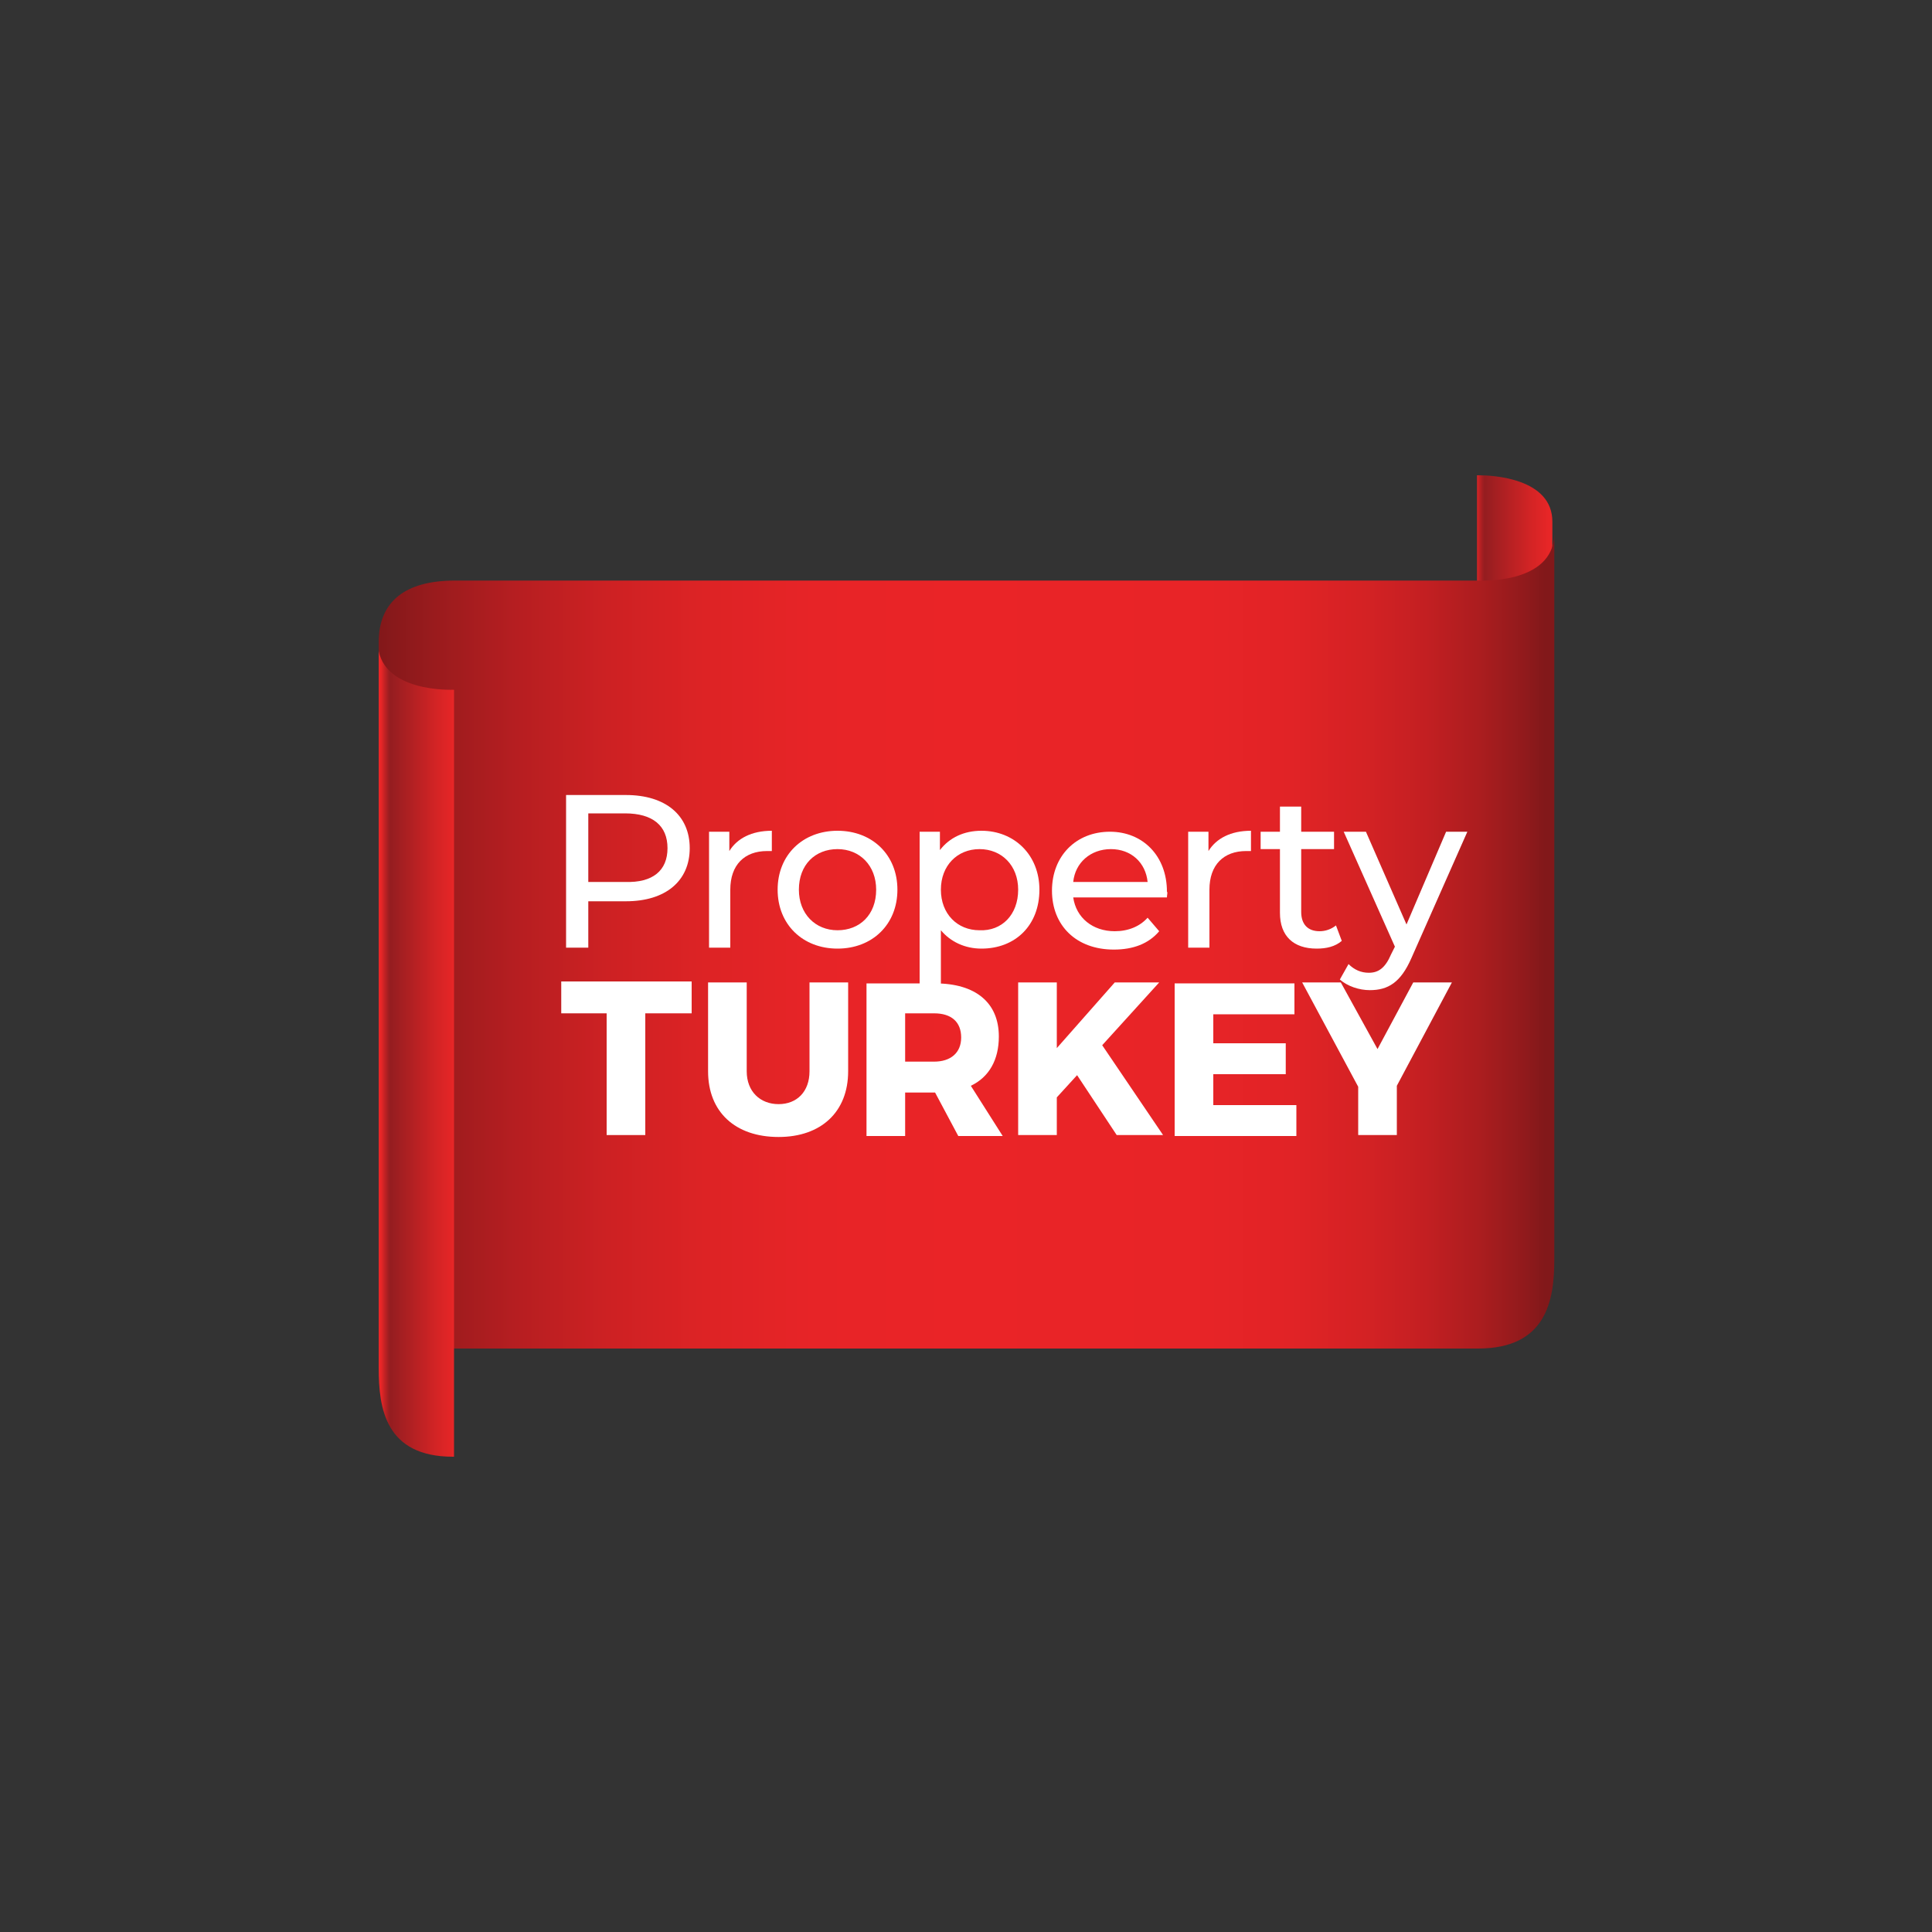 <?xml version="1.0" encoding="utf-8"?>
<!-- Generator: Adobe Illustrator 26.1.0, SVG Export Plug-In . SVG Version: 6.00 Build 0)  -->
<svg version="1.1" id="Layer_1" xmlns="http://www.w3.org/2000/svg" xmlns:xlink="http://www.w3.org/1999/xlink" x="0px" y="0px"
	 viewBox="0 0 200 200" style="enable-background:new 0 0 200 200;" xml:space="preserve">
<rect x="0" y="0" width="200" height="200" fill="#333333" stroke="none"/>
<style type="text/css">
	
		.st0{clip-path:url(#SVGID_00000076586999054774110630000006070631262333987238_);fill:url(#SVGID_00000116933803468780641640000008882898496845617053_);}
	
		.st1{clip-path:url(#SVGID_00000077303913821898231370000016928534924698698128_);fill:url(#SVGID_00000065786853754287858520000013187312747192181142_);}
	
		.st2{clip-path:url(#SVGID_00000021094763197028245530000003877193044771186360_);fill:url(#SVGID_00000181048253240221466940000000452234612291859134_);}
	.st3{fill:#FFFFFF;}
</style>
<g>
	<g>
		<g>
			<g>
				<g>
					<defs>
						<path id="SVGID_1_" d="M152.9,49.2v15.5v73.6h0.1c7.1,0,7.7-5,7.7-9.2V54c0-4.5-6.2-4.8-7.6-4.8
							C153,49.2,152.9,49.2,152.9,49.2"/>
					</defs>
					<clipPath id="SVGID_00000029046156298457096100000010611645352991059617_">
						<use xlink:href="#SVGID_1_"  style="overflow:visible;"/>
					</clipPath>
					
						<linearGradient id="SVGID_00000072267722632249354610000013511347911881444237_" gradientUnits="userSpaceOnUse" x1="-663.044" y1="-944.61" x2="-662.239" y2="-944.61" gradientTransform="matrix(9.793 0 0 -9.793 6645.868 -9156.434)">
						<stop  offset="0" style="stop-color:#EA2627"/>
						<stop  offset="4.690000e-02" style="stop-color:#C42224"/>
						<stop  offset="9.640000e-02" style="stop-color:#A11E21"/>
						<stop  offset="0.123" style="stop-color:#941D20"/>
						<stop  offset="0.186" style="stop-color:#9B1E21"/>
						<stop  offset="0.736" style="stop-color:#D42425"/>
						<stop  offset="1" style="stop-color:#EA2627"/>
					</linearGradient>
					
						<rect x="152.9" y="49.2" style="clip-path:url(#SVGID_00000029046156298457096100000010611645352991059617_);fill:url(#SVGID_00000072267722632249354610000013511347911881444237_);" width="7.9" height="89.1"/>
				</g>
			</g>
		</g>
		<g>
			<g>
				<g>
					<defs>
						<path id="SVGID_00000014607662779921547070000008398667690355325885_" d="M152.9,60.1H47.1c-5.2,0-7.9,2.2-7.9,6.4v73.1h113.8
							c7.1,0,7.9-5,7.9-9.2c0-8.3,0-75,0-75.1C160.8,60.6,152.9,60.1,152.9,60.1"/>
					</defs>
					<clipPath id="SVGID_00000114044426602739694270000012552306576702716567_">
						<use xlink:href="#SVGID_00000014607662779921547070000008398667690355325885_"  style="overflow:visible;"/>
					</clipPath>
					
						<linearGradient id="SVGID_00000142162667205558951310000017637439734276312469_" gradientUnits="userSpaceOnUse" x1="-710.514" y1="-883.248" x2="-709.708" y2="-883.248" gradientTransform="matrix(151.048 0 0 -151.048 107360.828 -133315.391)">
						<stop  offset="0" style="stop-color:#82181A"/>
						<stop  offset="4.690000e-02" style="stop-color:#991B1D"/>
						<stop  offset="0.119" style="stop-color:#B61E21"/>
						<stop  offset="0.197" style="stop-color:#CD2123"/>
						<stop  offset="0.28" style="stop-color:#DD2325"/>
						<stop  offset="0.373" style="stop-color:#E72427"/>
						<stop  offset="0.497" style="stop-color:#EA2427"/>
						<stop  offset="0.699" style="stop-color:#E82427"/>
						<stop  offset="0.783" style="stop-color:#E12326"/>
						<stop  offset="0.846" style="stop-color:#D42224"/>
						<stop  offset="0.898" style="stop-color:#C31F22"/>
						<stop  offset="0.943" style="stop-color:#AC1D1F"/>
						<stop  offset="0.984" style="stop-color:#901A1C"/>
						<stop  offset="1" style="stop-color:#82181A"/>
					</linearGradient>
					
						<rect x="39.2" y="55.3" style="clip-path:url(#SVGID_00000114044426602739694270000012552306576702716567_);fill:url(#SVGID_00000142162667205558951310000017637439734276312469_);" width="121.7" height="84.3"/>
				</g>
			</g>
		</g>
		<g>
			<g>
				<g>
					<defs>
						<path id="SVGID_00000064325598906518815500000015597888922847200143_" d="M39.2,141.6c0,4.2,0.7,9.2,7.7,9.2h0.1V71.4
							c0,0-7.9,0.4-7.9-5V141.6z"/>
					</defs>
					<clipPath id="SVGID_00000183930708353121221940000011666242059789693365_">
						<use xlink:href="#SVGID_00000064325598906518815500000015597888922847200143_"  style="overflow:visible;"/>
					</clipPath>
					
						<linearGradient id="SVGID_00000098918483771040098680000013080688065641576332_" gradientUnits="userSpaceOnUse" x1="-767.516" y1="-944.241" x2="-766.711" y2="-944.241" gradientTransform="matrix(-9.793 0 0 -9.793 -7468.923 -9137.926)">
						<stop  offset="0" style="stop-color:#EA2627"/>
						<stop  offset="0.265" style="stop-color:#D42425"/>
						<stop  offset="0.814" style="stop-color:#9B1E21"/>
						<stop  offset="0.877" style="stop-color:#941D20"/>
						<stop  offset="0.904" style="stop-color:#A11E21"/>
						<stop  offset="0.953" style="stop-color:#C42224"/>
						<stop  offset="1" style="stop-color:#EA2627"/>
					</linearGradient>
					
						<rect x="39.2" y="66.5" style="clip-path:url(#SVGID_00000183930708353121221940000011666242059789693365_);fill:url(#SVGID_00000098918483771040098680000013080688065641576332_);" width="7.9" height="84.3"/>
				</g>
			</g>
		</g>
	</g>
	<g>
		<path class="st3" d="M71.4,87.8c0,3.4-2.5,5.5-6.6,5.5h-3.9v4.8h-2.3V82.3h6.2C68.9,82.3,71.4,84.4,71.4,87.8z M69.1,87.8
			c0-2.3-1.5-3.6-4.4-3.6h-3.8v7.1h3.8C67.6,91.4,69.1,90.1,69.1,87.8z"/>
		<path class="st3" d="M79.9,86v2.1c-0.2,0-0.3,0-0.5,0c-2.3,0-3.8,1.4-3.8,4v6h-2.2v-12h2.1v2C76.3,86.8,77.8,86,79.9,86z"/>
		<path class="st3" d="M80.5,92.1c0-3.6,2.6-6.1,6.2-6.1s6.2,2.5,6.2,6.1s-2.6,6.1-6.2,6.1S80.5,95.7,80.5,92.1z M90.7,92.1
			c0-2.5-1.7-4.2-4-4.2s-4,1.6-4,4.2c0,2.5,1.7,4.2,4,4.2S90.7,94.7,90.7,92.1z"/>
		<path class="st3" d="M107.6,92.1c0,3.7-2.5,6.1-6,6.1c-1.7,0-3.2-0.7-4.2-1.9v6.2h-2.2V86.1h2.1V88c1-1.3,2.5-2,4.3-2
			C105,86,107.6,88.5,107.6,92.1z M105.4,92.1c0-2.5-1.7-4.2-4-4.2c-2.3,0-4,1.7-4,4.2c0,2.5,1.7,4.2,4,4.2
			C103.7,96.4,105.4,94.7,105.4,92.1z"/>
		<path class="st3" d="M120.8,92.9h-9.7c0.3,2.1,2,3.5,4.3,3.5c1.4,0,2.6-0.5,3.4-1.4l1.2,1.4c-1.1,1.3-2.7,1.9-4.7,1.9
			c-3.9,0-6.4-2.5-6.4-6.1c0-3.6,2.5-6.1,6-6.1c3.4,0,5.9,2.5,5.9,6.2C120.9,92.4,120.8,92.6,120.8,92.9z M111.1,91.3h7.7
			c-0.2-2-1.7-3.4-3.8-3.4C112.9,87.9,111.3,89.3,111.1,91.3z"/>
		<path class="st3" d="M129.5,86v2.1c-0.2,0-0.3,0-0.5,0c-2.3,0-3.8,1.4-3.8,4v6h-2.2v-12h2.1v2C125.9,86.8,127.4,86,129.5,86z"/>
		<path class="st3" d="M138.9,97.4c-0.7,0.6-1.6,0.8-2.6,0.8c-2.4,0-3.8-1.3-3.8-3.7v-6.6h-2v-1.8h2v-2.6h2.2v2.6h3.4v1.8h-3.4v6.5
			c0,1.3,0.7,2,1.9,2c0.6,0,1.2-0.2,1.7-0.6L138.9,97.4z"/>
		<path class="st3" d="M151.9,86.1l-5.8,13.1c-1.1,2.5-2.4,3.3-4.3,3.3c-1.1,0-2.3-0.4-3.1-1.1l0.9-1.6c0.6,0.6,1.3,0.9,2.1,0.9
			c1,0,1.7-0.5,2.3-1.9l0.4-0.8l-5.3-11.9h2.3l4.2,9.6l4.1-9.6L151.9,86.1L151.9,86.1z"/>
		<path class="st3" d="M66.8,104.9v12.6h-4v-12.6h-4.7v-3.3h13.5v3.3H66.8z"/>
		<path class="st3" d="M87.8,110.9c0,4.2-2.8,6.8-7.2,6.8c-4.5,0-7.3-2.6-7.3-6.8v-9.2h4v9.2c0,2.1,1.4,3.4,3.3,3.4
			c1.9,0,3.2-1.3,3.2-3.4v-9.2h4L87.8,110.9L87.8,110.9z"/>
		<path class="st3" d="M96.8,113.1h-0.1h-3v4.5h-4v-15.8h7.1c4.2,0,6.6,2,6.6,5.5c0,2.4-1,4.2-2.9,5.1l3.3,5.2h-4.6L96.8,113.1z
			 M96.7,109.9c1.7,0,2.8-0.9,2.8-2.5c0-1.6-1-2.5-2.8-2.5h-3v5H96.7z"/>
		<path class="st3" d="M111.5,111.3l-2.1,2.3v3.9h-4v-15.8h4v6.8l6-6.8h4.6l-5.9,6.5l6.3,9.3h-4.8L111.5,111.3z"/>
		<path class="st3" d="M125.6,104.9v3.1h7.5v3.2h-7.5v3.2h8.6v3.2h-12.6v-15.8H134v3.2H125.6z"/>
		<path class="st3" d="M144.6,117.5h-4v-5l-5.8-10.8h4l3.8,6.9l3.7-6.9h4l-5.7,10.7L144.6,117.5L144.6,117.5z"/>
	</g>
</g>
</svg>
